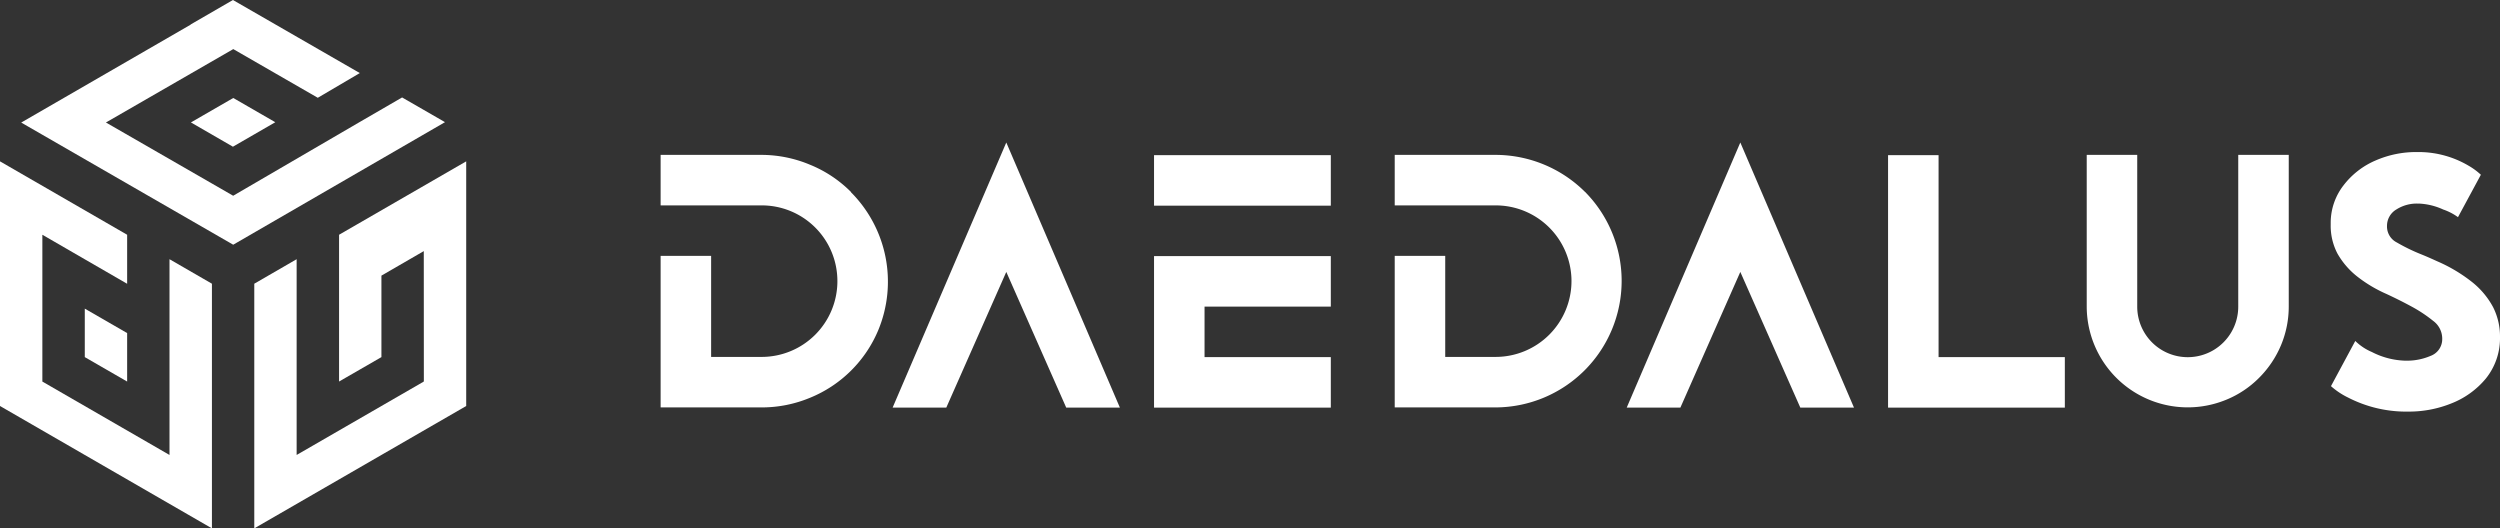 <?xml version="1.0" encoding="UTF-8" standalone="no"?>
<svg
   viewBox="0 0 371.24 78.46"
   version="1.1"
   id="svg9"
   sodipodi:docname="Logo_DL-white.svg"
   inkscape:version="1.3.2 (091e20e, 2023-11-25)"
   xmlns:inkscape="http://www.inkscape.org/namespaces/inkscape"
   xmlns:sodipodi="http://sodipodi.sourceforge.net/DTD/sodipodi-0.dtd"
   xmlns="http://www.w3.org/2000/svg"
   xmlns:svg="http://www.w3.org/2000/svg">
  <rect x="0" y="0" width="371.24" height="78.46" fill="#333333" stroke="none"/>
  <sodipodi:namedview
     id="namedview9"
     pagecolor="#ffffff"
     bordercolor="#000000"
     borderopacity="0.25"
     inkscape:showpageshadow="2"
     inkscape:pageopacity="0.0"
     inkscape:pagecheckerboard="0"
     inkscape:deskcolor="#d1d1d1"
     inkscape:zoom="1.12865"
     inkscape:cx="185.62"
     inkscape:cy="38.984629"
     inkscape:window-width="1392"
     inkscape:window-height="1027"
     inkscape:window-x="596"
     inkscape:window-y="25"
     inkscape:window-maximized="0"
     inkscape:current-layer="svg9" />
  <defs
     id="defs1">
    <style
       id="style1">.cls-1{fill:#303031;}</style>
  </defs>
  <g
     id="Laag_2"
     data-name="Laag 2"
     style="fill:#ffffff">
    <g
       id="Laag_1-2"
       data-name="Laag 1"
       style="fill:#ffffff">
      <path
         class="cls-1"
         d="M126.37,28.51a18.29,18.29,0,0,0-6.09-4.05A18.65,18.65,0,0,0,113.1,23h-15v7.5h15a11.23,11.23,0,0,1,11.25,11.25A11.25,11.25,0,0,1,113.1,53h-7.5V38H98.1v22.5h15a18.66,18.66,0,0,0,7.18-1.43A18.58,18.58,0,0,0,130.43,49a18.81,18.81,0,0,0-4.06-20.45Z"
         id="path1"
         style="fill:#ffffff" />
      <polygon
         class="cls-1"
         points="132.55 60.53 140.52 60.53 149.43 40.38 158.33 60.53 166.3 60.53 149.43 21.16 132.55 60.53"
         id="polygon1"
         style="fill:#ffffff" />
      <polygon
         class="cls-1"
         points="171.37 60.53 197.62 60.53 197.62 53.03 178.87 53.03 178.87 45.53 197.62 45.53 197.62 38.03 171.37 38.03 171.37 60.53"
         id="polygon2"
         style="fill:#ffffff" />
      <rect
         class="cls-1"
         x="171.37"
         y="23.04"
         width="26.25"
         height="7.5"
         id="rect2"
         style="fill:#ffffff" />
      <path
         class="cls-1"
         d="M235.38,28.51A18.85,18.85,0,0,0,222.11,23h-15v7.5h15a11.25,11.25,0,0,1,11.25,11.25A11.27,11.27,0,0,1,222.11,53h-7.5V38h-7.5v22.5h15a18.79,18.79,0,0,0,13.27-32Z"
         id="path2"
         style="fill:#ffffff" />
      <polygon
         class="cls-1"
         points="241.56 60.53 249.53 60.53 258.43 40.38 267.34 60.53 275.31 60.53 258.43 21.16 241.56 60.53"
         id="polygon3"
         style="fill:#ffffff" />
      <polygon
         class="cls-1"
         points="287.87 23.04 280.37 23.04 280.37 60.53 306.62 60.53 306.62 53.03 287.87 53.03 287.87 23.04"
         id="polygon4"
         style="fill:#ffffff" />
      <path
         class="cls-1"
         d="M332.37,45.54a7.5,7.5,0,0,1-15,0V23h-7.5v22.5a15,15,0,0,0,20.74,13.85,14.66,14.66,0,0,0,4.86-3.25,15.06,15.06,0,0,0,3.26-4.86,14.88,14.88,0,0,0,1.14-5.74V23h-7.5Z"
         id="path4"
         style="fill:#ffffff" />
      <path
         class="cls-1"
         d="M370.22,45.62A12,12,0,0,0,367,41.81a23,23,0,0,0-5.06-3c-.9-.41-1.71-.77-2.44-1.06A27.43,27.43,0,0,1,355.91,36a2.65,2.65,0,0,1-1.45-2.43v-.06a2.82,2.82,0,0,1,1.4-2.41,5.62,5.62,0,0,1,3.11-.87h.23a9.63,9.63,0,0,1,3.6.88,8.24,8.24,0,0,1,2.2,1.14l3.4-6.3a10,10,0,0,0-1.87-1.37,14.59,14.59,0,0,0-7.21-2h-.44a15,15,0,0,0-6.07,1.23A11.84,11.84,0,0,0,348,27.53a9.06,9.06,0,0,0-1.9,5.44v.41a8.88,8.88,0,0,0,1,4.27,11.68,11.68,0,0,0,3,3.46,20.09,20.09,0,0,0,4.3,2.55c1.31.61,2.57,1.24,3.78,1.9a21,21,0,0,1,3.15,2.1,3.27,3.27,0,0,1,1.33,2.56v.12a2.64,2.64,0,0,1-1.76,2.52,8.84,8.84,0,0,1-3.43.7h-.26a11.51,11.51,0,0,1-5-1.29,7.9,7.9,0,0,1-2.46-1.64l-3.61,6.71a11.14,11.14,0,0,0,2.55,1.7A18.82,18.82,0,0,0,357,61.12h.62a16.82,16.82,0,0,0,6.36-1.2,12.6,12.6,0,0,0,5.17-3.72,9.52,9.52,0,0,0,2.09-5.86v-.26A9.66,9.66,0,0,0,370.22,45.62Z"
         id="path5"
         style="fill:#ffffff" />
      <polygon
         class="cls-1"
         points="69.23 53.03 69.23 52.96 69.23 23.96 69.23 23.96 69.23 23.96 50.35 34.86 50.35 56.66 50.48 56.58 56.64 53.03 56.64 53.03 56.64 53.03 56.64 40.93 62.93 37.29 62.94 56.59 62.93 56.59 62.93 56.66 44.05 67.56 44.05 38.49 37.76 42.13 37.76 78.46 69.23 60.29 69.23 53.04 69.23 53.04 69.23 53.03 69.23 53.03"
         id="polygon5"
         style="fill:#ffffff" />
      <polygon
         class="cls-1"
         points="12.59 53.03 12.59 53.03 12.59 53.03 18.88 56.66 18.88 49.46 12.59 45.83 12.59 53.03"
         id="polygon6"
         style="fill:#ffffff" />
      <polygon
         class="cls-1"
         points="25.17 67.56 6.29 56.66 6.29 56.59 6.29 56.59 6.29 34.86 6.29 34.86 18.88 42.14 18.88 42.13 18.88 42.13 18.88 34.86 0 23.96 0 23.96 0 23.96 0 60.29 31.47 78.46 31.47 42.13 25.17 38.49 25.17 67.56"
         id="polygon7"
         style="fill:#ffffff" />
      <polygon
         class="cls-1"
         points="59.71 14.47 53.43 18.11 34.62 29.07 34.56 29.03 15.73 18.19 34.64 7.29 47.19 14.52 53.43 10.85 34.59 0 28.3 3.64 28.33 3.65 3.15 18.2 34.63 36.34 66.08 18.14 59.71 14.47"
         id="polygon8"
         style="fill:#ffffff" />
      <polygon
         class="cls-1"
         points="34.58 21.78 34.58 21.79 34.58 21.79 40.88 18.15 34.64 14.55 28.35 18.18 34.58 21.78"
         id="polygon9"
         style="fill:#ffffff" />
    </g>
  </g>
</svg>
